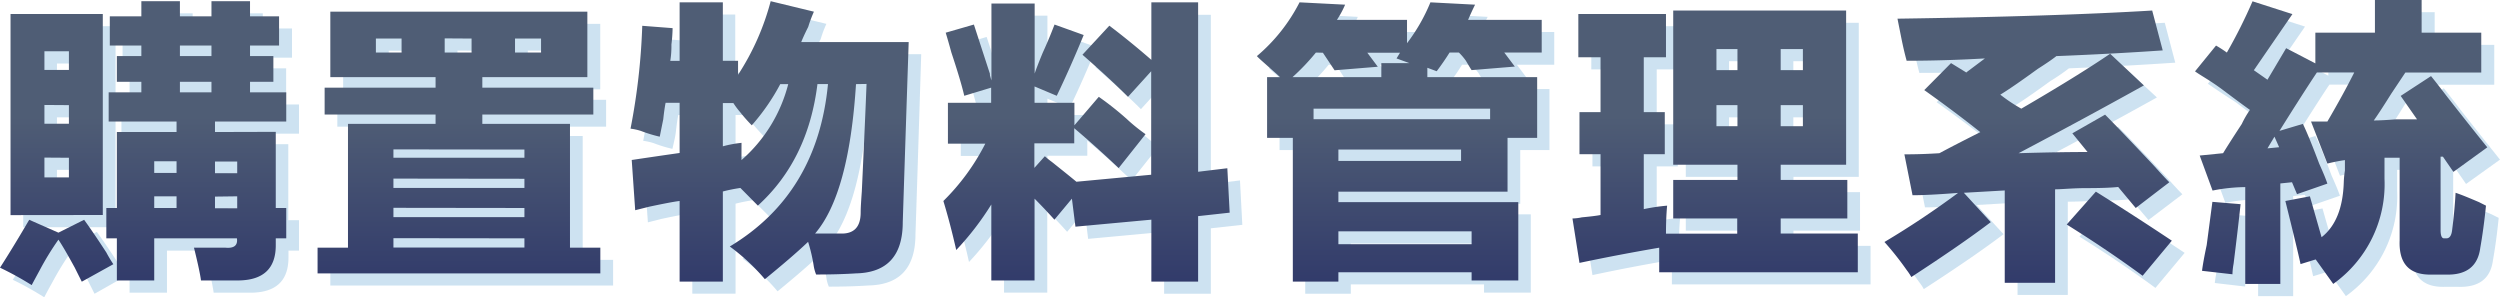 <svg xmlns="http://www.w3.org/2000/svg" xmlns:xlink="http://www.w3.org/1999/xlink" width="438.96" height="52.2" viewBox="0 0 438.96 52.2"><defs><style>.a{opacity:0.2;}.b{fill:#036eb8;}.c{fill:url(#a);}.d{fill:url(#b);}.e{fill:url(#c);}.f{fill:url(#d);}.g{fill:url(#e);}.h{fill:url(#f);}.i{fill:url(#g);}.j{fill:url(#h);}</style><linearGradient id="a" x1="0.5" y1="-0.071" x2="0.5" y2="1.522" gradientUnits="objectBoundingBox"><stop offset="0.3" stop-color="#4f5d75"/><stop offset="1" stop-color="#171c61"/></linearGradient><linearGradient id="b" x1="0.5" y1="-0.117" x2="0.5" y2="1.611" xlink:href="#a"/><linearGradient id="c" x1="0.5" y1="-0.072" x2="0.5" y2="1.541" xlink:href="#a"/><linearGradient id="d" x1="0.5" y1="-0.076" x2="0.5" y2="1.543" xlink:href="#a"/><linearGradient id="e" x1="0.499" y1="-0.076" x2="0.499" y2="1.543" xlink:href="#a"/><linearGradient id="f" x1="0.5" y1="-0.113" x2="0.5" y2="1.615" xlink:href="#a"/><linearGradient id="g" x1="0.5" y1="-0.108" x2="0.5" y2="1.553" xlink:href="#a"/><linearGradient id="h" x1="0.5" y1="-0.067" x2="0.5" y2="1.526" xlink:href="#a"/></defs><g class="a"><path class="b" d="M2.24,49.12q2.25-3.49,5.12-8.41L12.49,43,17,40.71c1.09,1.5,2.39,3.42,3.9,5.74a15.407,15.407,0,0,0,1.23,2L16.6,51.58q-.42-.82-1.23-2.46a53.955,53.955,0,0,0-2.88-4.93,52.269,52.269,0,0,0-3.28,5.34c-.69,1.23-1.16,2.12-1.44,2.67a54.36,54.36,0,0,0-5.53-3.08Zm1.84-9.23V4.6H20.29V39.89ZM10,11.16v3.29h4.31V11.16Zm0,9.44v3.28h4.31V20.6Zm0,9.23v3.49h4.31V29.83Zm40.62-4.51V38.66H52.5V44H50.65v1.23q0,6-6.36,6.16H37.52a55.8,55.8,0,0,0-1.23-5.75h5.54c1.5.14,2.19-.41,2.05-1.64H29.32v7.39H22.75V44H20.91V38.66h1.84V25.32H33.21V23.47H21.32V18.34h5.74V16.5H22.75V12h4.31V10.14H21.52V5h5.54V2.34h6.77V5h5.54V2.34h6.77V5h5.13v5.13H46.14V12h4.1v4.5h-4.1v1.84H52.5v5.13H40v1.85Zm-21.3,5.13V32.5h3.89V30.45Zm0,6.15v2.06h3.89V36.6Zm4.51-26.46V12h5.54V10.14Zm0,6.36v1.84h5.54V16.5Zm10.05,14H40v2h3.9ZM40,36.6v2.06h3.9V36.6Z"/><path class="b" d="M60.25,15.68V4.19h45.14V15.68H86.93v1.84h19.49v4.72H86.93v1.64h15.38V45.63h5.34v4.51H58V45.63h5.33V23.88H78.72V22.24H59.23V17.52H78.72V15.68Zm8-4.31h4.51V8.91h-4.5Zm3.07,17V29.8h23V28.4Zm0,5.13v1.64h23V33.53Zm0,5.13V40.3h23V38.66Zm0,5.33V45.6h23V44Zm9-35.08v2.46h4.72V8.91Zm16.82,0H92.67v2.46h4.51Z"/><path class="b" d="M160.74,41.12q0,8.82-8.21,9-3.08.21-7,.21a5.919,5.919,0,0,1-.41-1.44,27.1,27.1,0,0,0-1-4.3q-3.08,2.87-7.59,6.56a35.74,35.74,0,0,0-6.15-5.74q15.39-9.24,17.23-28.52h-1.85q-1.63,13.34-10.46,21.34l-3.08-3.08c-.95.14-2,.34-3.07.61v15.8h-7.59V37.42q-1.65.21-5.34,1l-2.46.62-.62-8.83c2.74-.41,5.54-.82,8.42-1.23V20.19h-2.47c-.13.69-.27,1.64-.41,2.87s-.48,2.4-.61,3.08a24,24,0,0,1-3.28-1,9.62,9.62,0,0,0-1.85-.41,114.521,114.521,0,0,0,2-18l5.34.41c0,.69-.08,1.64-.21,2.87a15.09,15.09,0,0,1-.21,2.87h1.65V2.55h7.59V12.8h2.66v2.47a44,44,0,0,0,5.75-12.93l7.59,1.85a20.809,20.809,0,0,0-1,2.67,27.89,27.89,0,0,0-1.23,2.66h18.88Q160.95,35.17,160.74,41.12ZM132.43,30.24a26.38,26.38,0,0,0,8.21-13.33H139.2a37.42,37.42,0,0,1-4.92,7.18c-.55-.55-1.24-1.3-2.06-2.26-.54-.68-.95-1.23-1.23-1.64h-1.84v7.59a19.62,19.62,0,0,1,3.28-.61Zm20.1-13.33q-1.23,19.29-7.18,26.26h4.31c2.46.14,3.7-1.09,3.7-3.69,0-.69.06-1.92.2-3.7q.62-13.53.82-18.87Z"/><path class="b" d="M197,6.65q3.28,2.46,7.39,5.95V2.6h8.21V32.3l5.12-.62.41,7.8-5.53.61V51.58h-8.2V40.71l-13.34,1.23L190.45,37l-3.08,3.7q-1.65-1.85-3.49-3.7V51.38h-7.59V38a50.19,50.19,0,0,1-6.15,8q-1-4.51-2.26-8.62a38.8,38.8,0,0,0,7.39-10H168.7V20.19h7.59V17.52L171.57,19q-.62-2.67-2.25-7.59c-.41-1.5-.76-2.67-1-3.49l4.92-1.43q1,3.08,2.88,8.82c-.14-.28-.07.07.2,1V2.75h7.59V15.06c.28-.82.75-2.05,1.44-3.69,1-2.19,1.64-3.83,2.05-4.92l5.13,1.84q-2.26,5.54-4.72,10.67l-3.9-1.64v2.87h7v3.9l4.31-4.93a56.623,56.623,0,0,1,4.92,3.9,31,31,0,0,0,3.28,2.67l-4.72,5.95q-3.9-3.69-7.79-7v2.67h-7v4.31l1.85-2.05a11.758,11.758,0,0,0,1.23,1c1.23,1,2.67,2.13,4.31,3.49l13.13-1.23V14.65l-4.1,4.51q-3.09-3.075-8-7.38Z"/><path class="b" d="M230.41,2.55l8,.41A16.852,16.852,0,0,1,237,5.62h12.31V9.73a31.86,31.86,0,0,0,4.1-7.18l7.8.41c-.41.82-.82,1.71-1.23,2.66H272.9v5.75h-6.56l1.84,2.46-7.59.62q-.4-.62-1-1.65a17.811,17.811,0,0,0-1.24-1.43h-1.64c-.68,1.1-1.43,2.19-2.25,3.28L252.78,14v1.64h19.28V26.35h-5.13v9.43H237.18v1.85h31.6V51.38h-8.21V49.94H237.18v1.64h-8V26.35h-4.51V15.68h2.26c-.42-.41-1.1-1-2.06-1.85s-1.64-1.44-2.05-1.85Q228.36,7.06,230.41,2.55Zm2.88,8.82a40.1,40.1,0,0,1-4.11,4.31h15.59V13.22h4.93l-2.26-.83.62-1h-5.75l1.85,2.46-7.59.62-2-3.08Zm-.41,9.85v1.84h31V21.22Zm4.3,7.18v2.05h21.55V28.4Zm23.39,14.36H237.18V45h23.39Z"/><path class="b" d="M296,31.06V4h30.37V31.06H314.9v2.67h11.69V40.5H314.9v2.67h13.54v6.77H293.56V45.63q-7.19,1.23-13.95,2.67l-1.23-7.8a9.41,9.41,0,0,0,1.64-.2c1.5-.14,2.6-.28,3.28-.41V29.22h-3.69V21.83h3.69V12.19h-3.89V4.6h15.38v7.59h-3.9v9.64h3.7v7.39h-3.7v9.64a32.279,32.279,0,0,1,4.11-.61q-.21,2.25-.21,4.92h12.52V40.5H296V33.73h11.29V31.06Zm7.59-20.31v3.7h3.7v-3.7Zm0,9.85v3.69h3.7V20.6Zm15.19-9.85h-3.9v3.7h3.9Zm0,13.54V20.6h-3.9v3.69Z"/><path class="b" d="M344.81,13.22l2.67,1.64,3.28-2.47q-7,.42-13.75.41c-.27-1-.61-2.39-1-4.3-.28-1.37-.48-2.39-.62-3.08Q363.07,5,380.1,4l1.84,7q-9,.61-18.67,1A36.287,36.287,0,0,1,360,14.24q-4.51,3.28-6.56,4.51a29.32,29.32,0,0,0,3.69,2.47q9.84-5.74,15.59-9.65l6,5.54q-11.07,6.16-22,11.9,7-.2,12.1-.2l-2.66-3.29,5.74-3.28q2.67,2.67,8.62,9c1.23,1.37,2.12,2.33,2.67,2.87l-5.95,4.52L374.15,35a53.468,53.468,0,0,1-5.54.21c-2.46.14-4.31.2-5.54.2V51.79h-8.82V35.58l-7.18.41,4.72,5.13q-5.15,3.9-14,9.64a7.93,7.93,0,0,0-.82-1.23,54.259,54.259,0,0,0-3.89-4.92A152.173,152.173,0,0,0,346,36c-3.56.27-6.22.41-8,.41l-1.44-7.18q3.09,0,6.16-.21,3.08-1.64,7.18-3.69-4.11-3.29-9.85-7.39Zm25.44,22.56q6.57,4.11,13.34,8.62l-5.13,6.15q-6.16-4.52-13.34-9Z"/><path class="b" d="M433.4,36c1.23.41,2.59,1,4.1,1.64l1.23.62q-.41,4.09-1,7.38c-.41,3.28-2.47,4.85-6.16,4.72h-2.26q-5.94.19-5.74-6V29.83H420.9v3.7a21.49,21.49,0,0,1-9,18.46l-3.08-4.31-2.67.82q-.62-2.86-2.67-11.08l4.31-.82,2.05,7.18c2.47-1.91,3.76-5.12,3.9-9.64a16.316,16.316,0,0,1,.21-2v-1.9a29.469,29.469,0,0,0-3.08.62L408,23.47h2.87q2.87-4.92,4.72-8.61H409q-2.46,3.69-6.56,10.25l4.1-1.23c.69,1.37,1.64,3.7,2.87,7,.69,1.51,1.16,2.67,1.44,3.49l-5.33,1.84-.82-2-2.06.21V52h-6.15V35a31.449,31.449,0,0,0-5.75.62l-2.25-6.16,4.1-.41c.68-1.09,1.78-2.8,3.28-5.13a17.5,17.5,0,0,1,1.44-2.46q-1.44-1-4.72-3.49-3.49-2.25-4.92-3.28l3.69-4.51c.68.41,1.3.82,1.85,1.23a93.006,93.006,0,0,0,4.51-9l7,2.26-6.77,9.85,2.46,1.64,3.28-5.54,5.13,2.67V7.88h10.46V2.14h8.21V7.88h10.46v7H424.58l-2.47,3.69c-1.36,2.19-2.39,3.76-3.07,4.72.95,0,2.25-.07,3.89-.21h3.7L423.76,19l5.33-3.49q1,1.23,2.87,3.69,4.73,6,7,8.83L433,32.3l-1.85-2.67h-.41V42.55c0,1,.21,1.44.62,1.44h.41q.81,0,1-1.44Q433.19,39.07,433.4,36Zm-37.75,2q-.42,3.9-1.23,10.46a12.1,12.1,0,0,0-.21,1.85l-5.33-.62c.13-1.09.41-2.6.82-4.51q.62-4.71,1-7.59Zm6-11.9-1.23,2.05,2.05-.2Z"/></g><path class="c" d="M0,47q2.25-3.49,5.13-8.41l5.13,2.26,4.51-2.26q1.64,2.26,3.9,5.74a23.266,23.266,0,0,0,1.23,2.06l-5.54,3.07c-.27-.54-.69-1.37-1.23-2.46-1.1-2-2.05-3.69-2.87-4.92A49.111,49.111,0,0,0,7,47.39q-1,1.84-1.44,2.67A54.73,54.73,0,0,0,0,47Zm1.85-9.23V2.46h16.2V37.75ZM7.8,9v3.28h4.3V9Zm0,9.43v3.29h4.3V18.46Zm0,9.24v3.48h4.3V27.7Zm40.62-4.52V36.52h1.84v5.33H48.42v1.23q0,6-6.36,6.16H35.29c-.14-1.1-.55-3-1.23-5.75H39.6c1.5.14,2.18-.41,2-1.64H27.08v7.39H20.52V41.85H18.67V36.52h1.85V23.18H31V21.34H19.08V16.21h5.74V14.36h-4.3V9.85h4.3V8H19.28V2.87h5.54V.21h6.77V2.87h5.54V.21H43.9V2.87H49V8H43.9V9.85H48v4.51H43.9v1.85h6.36v5.13H37.75v1.84ZM27.08,28.31v2.05H31V28.31Zm0,6.16v2.05H31V34.47ZM31.59,8V9.85h5.54V8Zm0,6.36v1.85h5.54V14.36Zm10.06,14h-3.9v2.05h3.9Zm-3.9,6.16v2.05h3.9v-2.1Z"/><path class="d" d="M58,13.54V2.05h45.13V13.54H84.69v1.85h19.49v4.72H84.69v1.64h15.39V43.49h5.33V48H55.76V43.49H61.1V21.75H76.48V20.11H57V15.39H76.48V13.54Zm8-4.31h4.51V6.77H66Zm3.08,17V27.7h23V26.26Zm0,5.13V33h23V31.39Zm0,5.13v1.64h23V36.52Zm0,5.33v1.64h23V41.85Zm9-35.08V9.23H82.8V6.77ZM95,6.77H90.43V9.23H95Z"/><path class="e" d="M158.51,39q0,8.82-8.21,9-3.08.2-7,.2a6.869,6.869,0,0,1-.41-1.43,29,29,0,0,0-1-4.31c-2,1.91-4.59,4.1-7.59,6.56a36.14,36.14,0,0,0-6.16-5.74q15.39-9.24,17.24-28.52h-1.85Q141.88,28.1,133.07,36.1L130,33a29.47,29.47,0,0,0-3.08.62V49.44h-7.59V35.29c-1.1.13-2.87.48-5.33,1l-2.47.62-.61-8.82c2.73-.41,5.54-.82,8.41-1.23V18.05h-2.46c-.14.69-.28,1.64-.41,2.88-.28,1.36-.48,2.39-.62,3.07a24,24,0,0,1-3.28-1,9.46,9.46,0,0,0-1.85-.41,113.421,113.421,0,0,0,2.06-18.06l5.33.41a27.332,27.332,0,0,1-.21,2.88,16.141,16.141,0,0,1-.2,2.87h1.64V.41h7.59V10.67h2.67v2.46A44.15,44.15,0,0,0,135.32.21l7.59,1.84a23.57,23.57,0,0,0-1,2.67q-.82,1.63-1.23,2.67h18.87Q158.7,33,158.51,39ZM130.19,28.11a26.39,26.39,0,0,0,8.21-13.34H137A37.11,37.11,0,0,1,132,22a26.4,26.4,0,0,1-2-2.26,14.588,14.588,0,0,1-1.23-1.64h-1.85v7.59a20.909,20.909,0,0,1,3.28-.61ZM150.3,14.77Q149.07,34.06,143.12,41h4.31q3.69.21,3.69-3.69c0-.68.07-1.92.2-3.69q.63-13.54.83-18.88Z"/><path class="f" d="M194.78,4.51c2.18,1.64,4.65,3.63,7.38,6V.41h8.21V30.16l5.13-.62.41,7.8-5.54.61V49.44h-8.21V38.57L188.83,39.8l-.62-4.92-3.07,3.69q-1.65-1.84-3.49-3.69V49.24h-7.59V35.9a49.671,49.671,0,0,1-6.16,8c-.68-3-1.43-5.88-2.26-8.61A38.78,38.78,0,0,0,173,25.23h-6.56V18.05h7.59V15.39l-4.72,1.43c-.41-1.77-1.17-4.31-2.26-7.59-.41-1.5-.75-2.67-1-3.49L171,4.31q1,3.08,2.87,8.82c-.14-.27-.07.07.21,1V.62h7.59v12.3c.27-.82.75-2.05,1.43-3.69,1-2.18,1.64-3.83,2.06-4.92l5.12,1.84Q188,11.7,185.55,16.82l-3.9-1.64v2.87h7V22l4.28-5a53,53,0,0,1,4.92,3.9,30.583,30.583,0,0,0,3.29,2.66l-4.72,5.95q-3.9-3.69-7.8-7v2.66h-7v4.31l1.84-2.05a12.553,12.553,0,0,0,1.23,1c1.24,1,2.67,2.12,4.31,3.48l13.13-1.23V12.51L198.06,17q-3.08-3.08-8-7.39Z"/><path class="g" d="M228.18.41l8,.41a16.2,16.2,0,0,1-1.44,2.67h12.31v4.1A31.75,31.75,0,0,0,251.16.41L259,.82q-.61,1.23-1.23,2.67H270.7V9.23h-6.57l1.85,2.46-7.59.62c-.28-.41-.62-1-1-1.64a9.79,9.79,0,0,0-1.23-1.44h-1.64c-.69,1.1-1.44,2.19-2.26,3.28l-1.64-.61v1.64H269.9V24.21h-5.2v9.44H235v1.84h31.59V49.24h-8.2V47.8H235v1.64h-8V24.21h-4.52V13.54h2.26c-.41-.41-1.1-1-2.05-1.85s-1.64-1.43-2-1.84A30.468,30.468,0,0,0,228.18.41Zm2.87,8.82a39,39,0,0,1-4.1,4.31h15.59V11.08h4.92l-2.25-.82.61-1h-5.74l1.84,2.46-7.59.62-2.05-3.08Zm-.41,9.85v1.85h31V19.08ZM235,26.26v2h21.54v-2Zm23.39,14.36H235v2.26h23.39Z"/><path class="h" d="M293.79,28.93V1.85h30.36V28.93H312.66v2.66h11.7v6.77h-11.7V41H326.2v6.8H291.33V43.49q-7.18,1.23-14,2.67l-1.23-7.8a8.61,8.61,0,0,0,1.65-.2c1.5-.14,2.59-.27,3.28-.41V27.08h-3.7V19.69h3.7V10.05h-3.9V2.46h15.39v7.59h-3.9v9.64h3.69v7.39h-3.69v9.64a34,34,0,0,1,4.1-.61c-.14,1.5-.2,3.15-.2,4.92h12.51V38.36H293.79V31.59h11.28V28.93Zm7.59-20.31v3.69h3.69V8.62Zm0,9.84v3.7h3.69v-3.7Zm15.18-9.84h-3.9v3.69h3.9Zm0,13.54v-3.7h-3.9v3.7Z"/><path class="i" d="M342.57,11.08l2.67,1.64,3.28-2.46q-7,.4-13.74.41c-.28-1-.62-2.39-1-4.31-.27-1.37-.48-2.39-.61-3.08q27.69-.4,44.72-1.43l1.85,7q-9,.62-18.67,1c-.69.55-1.78,1.3-3.28,2.25q-4.51,3.28-6.57,4.52a28.16,28.16,0,0,0,3.69,2.46q9.86-5.74,15.6-9.64L376.43,15q-11.08,6.15-22,11.9,7-.21,12.11-.21l-2.67-3.28,5.75-3.28q2.65,2.66,8.61,9c1.23,1.37,2.12,2.33,2.67,2.87L375,36.52l-3.08-3.69c-1.23.13-3.07.2-5.54.2s-4.31.21-5.54.21V49.65H352V33.44l-7.18.41L349.55,39q-5.13,3.9-13.95,9.64a10.121,10.121,0,0,0-.82-1.23,53,53,0,0,0-3.9-4.92,152.528,152.528,0,0,0,12.93-8.62c-3.56.28-6.23.41-8,.41l-1.43-7.18q3.08,0,6.15-.2c2.05-1.1,4.45-2.33,7.18-3.7-2.73-2.18-6-4.65-9.84-7.38ZM368,33.65q6.57,4.1,13.34,8.61l-5.13,6.16q-6.15-4.52-13.33-9Z"/><path class="j" d="M431.16,33.85c1.23.41,2.6,1,4.11,1.64l1.23.62q-.42,4.11-1,7.38-.62,4.93-6.15,4.72h-2.26q-6,.21-5.75-6V27.7h-2.66v3.69a21.5,21.5,0,0,1-9,18.46l-3.08-4.3-2.66.82c-.41-1.92-1.31-5.61-2.67-11.08l4.31-.82,2.05,7.18q3.69-2.88,3.9-9.65a15.79,15.79,0,0,1,.2-2.05V28.11a29.812,29.812,0,0,0-3.08.61l-2.87-7.38h2.87q2.88-4.93,4.72-8.62h-6.56q-2.46,3.69-6.57,10.26l4.11-1.23q1,2.05,2.87,7c.68,1.51,1.16,2.67,1.43,3.49l-5.33,1.85L402.44,32l-2.05.21V49.85h-6.16v-17a30.569,30.569,0,0,0-5.74.61l-2.26-6.15,4.11-.41q1-1.65,3.28-5.13a16.346,16.346,0,0,1,1.43-2.47c-.95-.68-2.53-1.84-4.71-3.48s-4-2.6-4.93-3.29L389.1,8A21.21,21.21,0,0,1,391,9.23a90.478,90.478,0,0,0,4.51-9l7,2.25-6.77,9.85L398.13,14l3.28-5.54,5.13,2.67V5.74H417V0h8.2V5.74h10.47v7H422.34l-2.46,3.69c-1.37,2.19-2.4,3.77-3.08,4.72,1,0,2.26-.07,3.9-.2h3.69l-2.87-4.11,5.33-3.48q1,1.23,2.88,3.69,4.71,6,7,8.82l-5.95,4.31-1.84-2.67h-.41V40.42c0,.95.2,1.43.61,1.43h.41c.55,0,.89-.48,1-1.43Q431,36.93,431.16,33.85Zm-37.75,2q-.41,3.9-1.23,10.47a11.7,11.7,0,0,0-.2,1.84l-5.34-.61c.14-1.1.41-2.6.82-4.52q.62-4.71,1-7.59ZM399.36,24l-1.23,2.05,2.05-.2Z"/></svg>